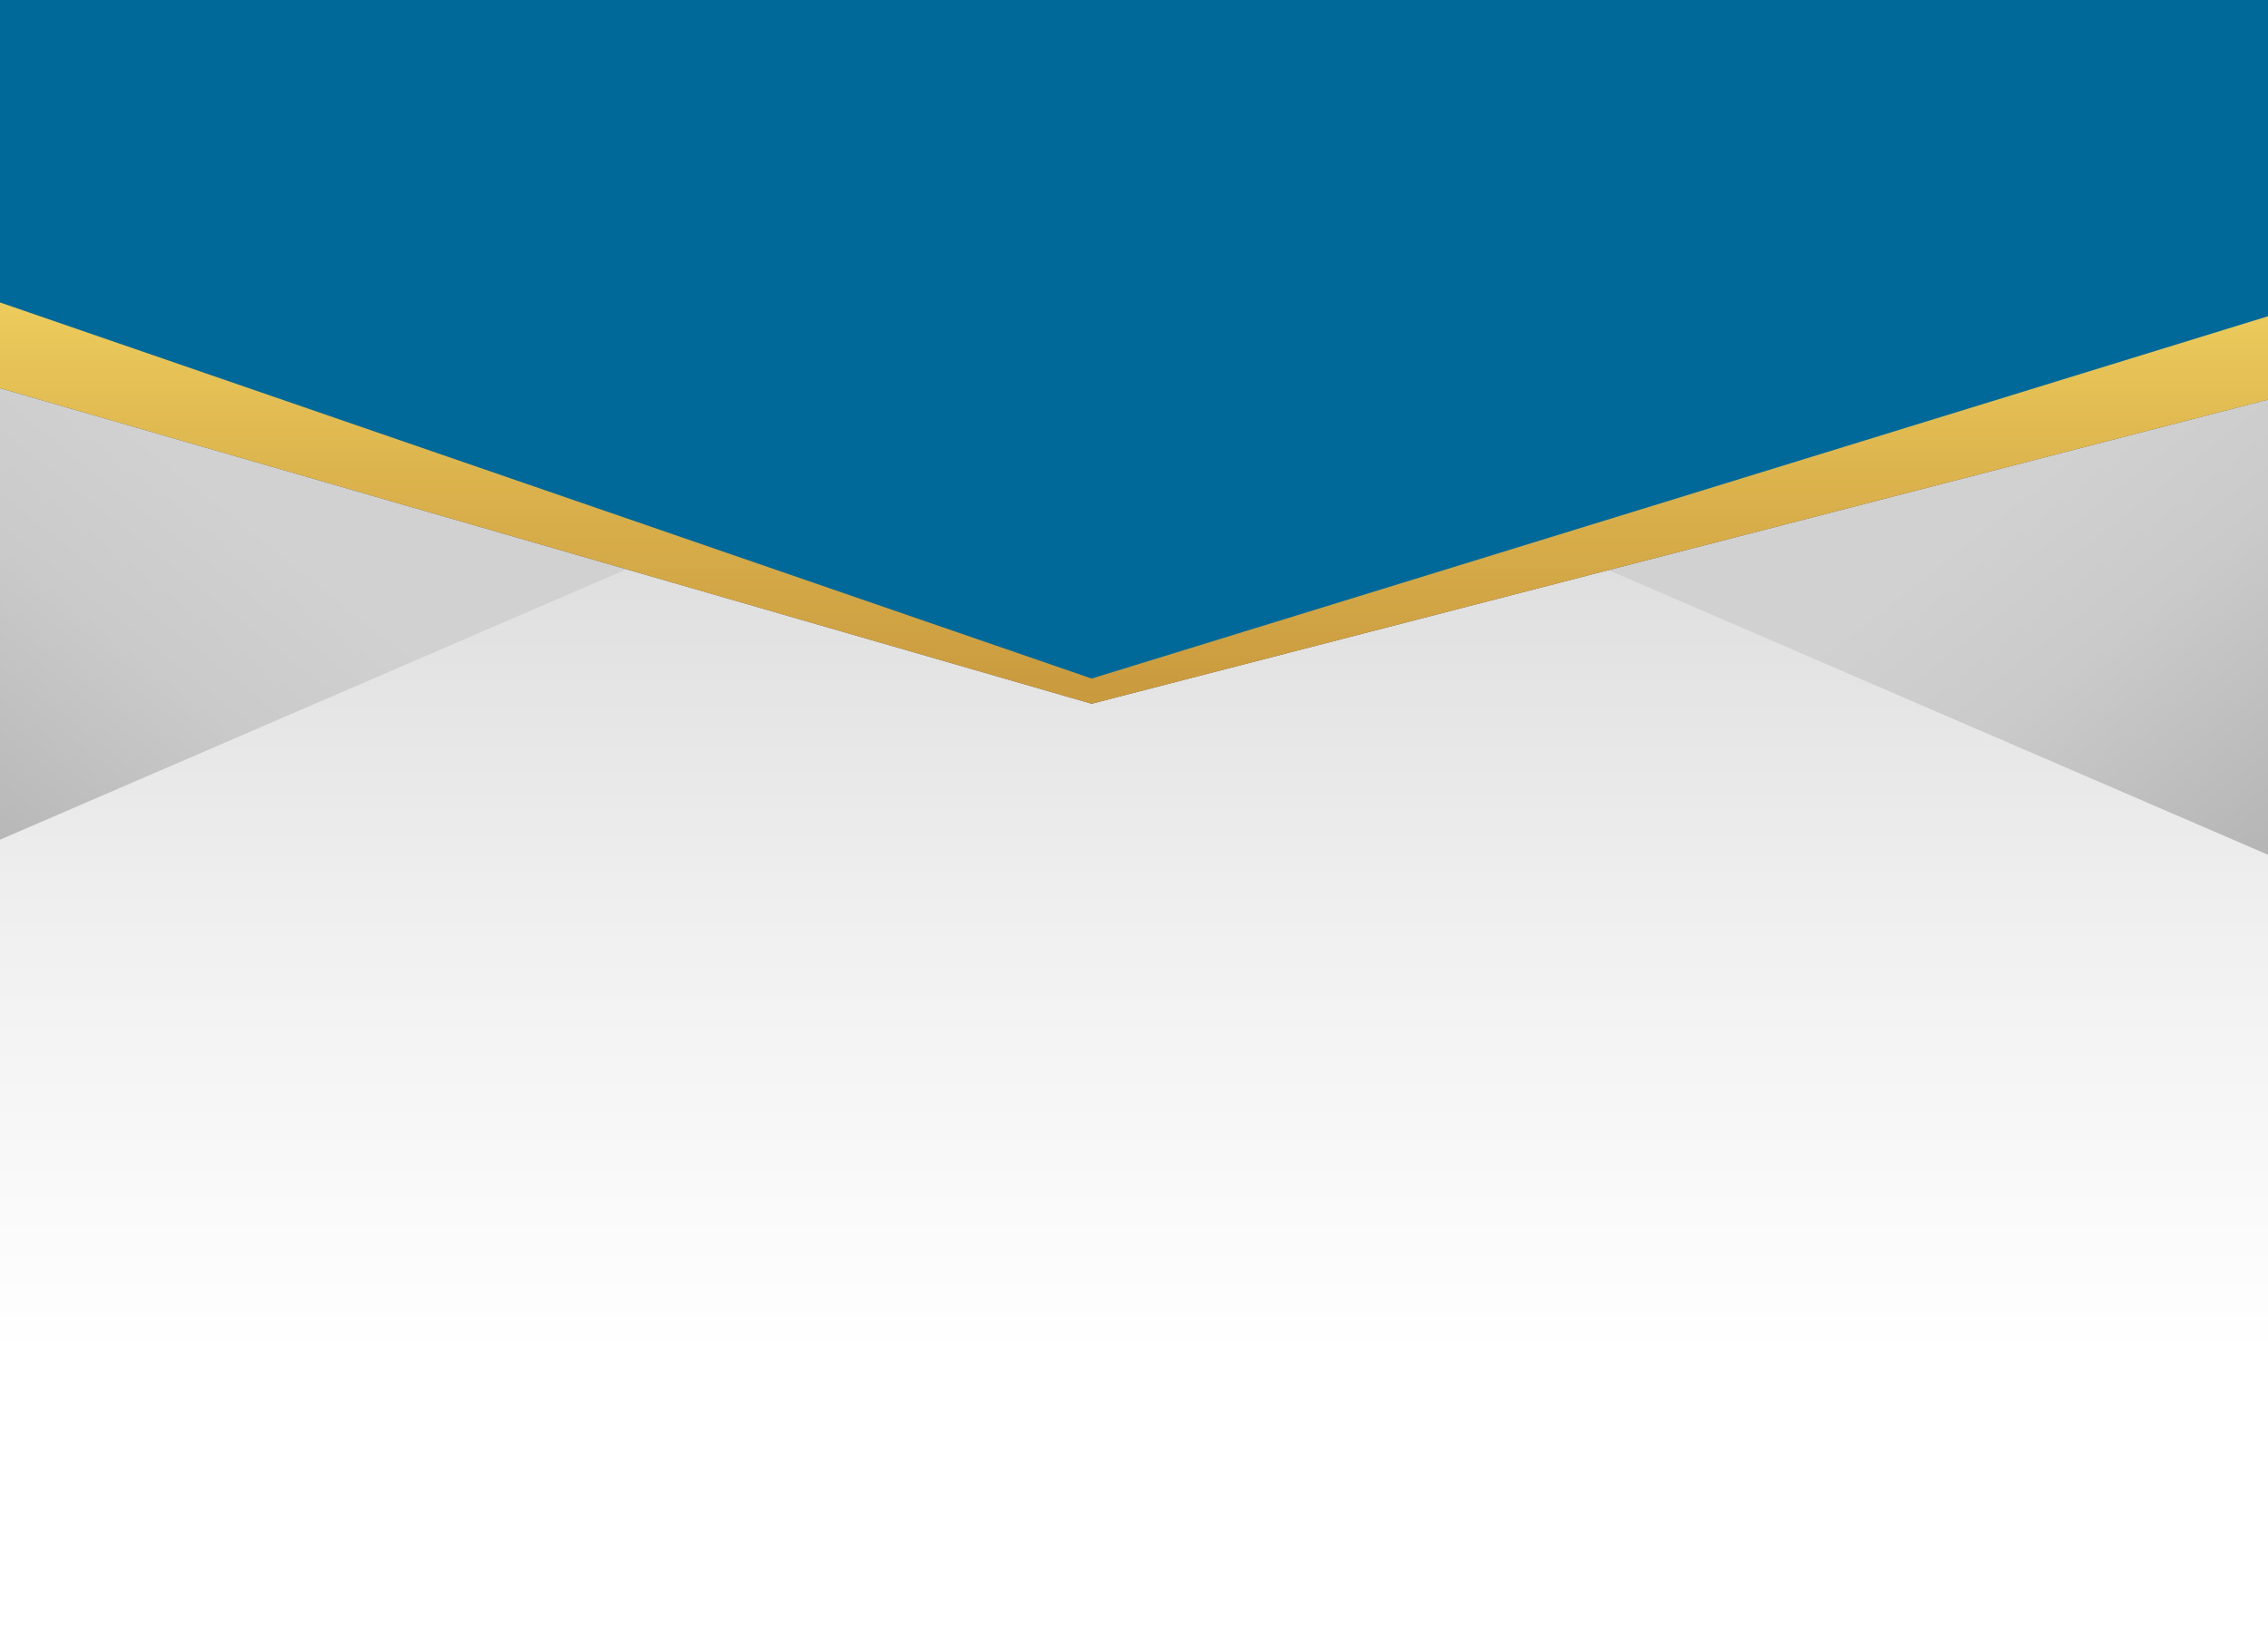 <?xml version="1.0" encoding="utf-8"?>
<!-- Generator: Adobe Illustrator 25.0.1, SVG Export Plug-In . SVG Version: 6.00 Build 0)  -->
<svg version="1.1" id="Layer_1" xmlns="http://www.w3.org/2000/svg" xmlns:xlink="http://www.w3.org/1999/xlink" x="0px" y="0px"
	 viewBox="0 0 396 288" style="enable-background:new 0 0 396 288;" xml:space="preserve">
<rect x="0" y="0" width="396" height="288" fill="#333333" stroke="none"/>
<style type="text/css">
	.st0{fill:url(#SVGID_1_);}
	.st1{fill:#595959;}
	.st2{fill:url(#SVGID_2_);}
	.st3{clip-path:url(#SVGID_4_);fill:url(#SVGID_5_);}
	.st4{clip-path:url(#SVGID_7_);fill:url(#SVGID_8_);}
	.st5{clip-path:url(#SVGID_10_);}
	.st6{fill:url(#SVGID_11_);}
	.st7{fill:#006999;}
	.st8{fill:#C09236;}
	.st9{fill:url(#SVGID_12_);}
	.st10{fill:url(#SVGID_13_);}
	.st11{fill:url(#SVGID_14_);}
	.st12{fill:url(#SVGID_15_);}
	.st13{fill:url(#SVGID_16_);}
	.st14{fill:url(#SVGID_17_);}
	.st15{fill:url(#SVGID_18_);}
</style>
<g>
	
		<linearGradient id="SVGID_1_" gradientUnits="userSpaceOnUse" x1="398.772" y1="-292.116" x2="-19.746" y2="-656.095" gradientTransform="matrix(1 0 0 -1 0 -322.724)">
		<stop  offset="0" style="stop-color:#D1D1D1"/>
		<stop  offset="0.142" style="stop-color:#CACACA"/>
		<stop  offset="0.352" style="stop-color:#B6B6B6"/>
		<stop  offset="0.605" style="stop-color:#959595"/>
		<stop  offset="0.888" style="stop-color:#686868"/>
		<stop  offset="1" style="stop-color:#545454"/>
	</linearGradient>
	<path class="st0" d="M-35.3-28.4v344.8h466.6V-28.4H-35.3z M323,232.5c-17.3,0-34.6-0.7-51.9-0.5c-16.5,0.2-33,1.9-49.6,1.7
		s-33.1-2.3-49.7-2.4c-14.3,0-28.6,0.5-42.9,1c-1.2,0.9-2.6,1.5-4.1,1.5c-13.4,0.2-26.5-2.5-39.9-2.3c-8.9,0.1-8.9-14,0-14.2
		c11.8-0.2,23.5,1.9,35.2,2.2c1.1-0.8,2.4-1.3,3.8-1.3c16.4-0.6,32.8-1.2,49.2-1.1c16.2,0.1,32.2,2.1,48.4,2.3
		c17,0.2,33.9-1.5,50.9-1.7c16.9-0.1,33.7,0.4,50.5,0.5C331.9,218.3,331.9,232.5,323,232.5z"/>
	<g>
		<path class="st1" d="M-35.5-15.2v329.4h449.1V-15.2H-35.5z M323,232.5c-17.3,0-34.6-0.7-51.9-0.5c-16.5,0.2-33,1.9-49.6,1.7
			s-33.1-2.3-49.7-2.4c-14.3,0-28.6,0.5-42.9,1c-1.2,0.9-2.6,1.5-4.1,1.5c-13.4,0.2-26.5-2.5-39.9-2.3c-8.9,0.1-8.9-14,0-14.2
			c11.8-0.2,23.5,1.9,35.2,2.2c1.1-0.8,2.4-1.3,3.8-1.3c16.4-0.6,32.8-1.2,49.2-1.1c16.2,0.1,32.2,2.1,48.4,2.3
			c17,0.2,33.9-1.5,50.9-1.7c16.9-0.1,33.7,0.4,50.5,0.5C331.9,218.3,331.9,232.5,323,232.5z"/>
	</g>
	<g>
		
			<linearGradient id="SVGID_2_" gradientUnits="userSpaceOnUse" x1="198" y1="-559.719" x2="198" y2="-362.355" gradientTransform="matrix(1 0 0 -1 0 -322.724)">
			<stop  offset="0" style="stop-color:#FFFFFF"/>
			<stop  offset="0.357" style="stop-color:#F1F1F1"/>
			<stop  offset="1" style="stop-color:#CFCFCF"/>
		</linearGradient>
		<path class="st2" d="M-35.3-28.4v344.8h466.6V-28.4H-35.3z"/>
		<g>
			<g>
				<g>
					<g>
						<g>
							<g>
								<defs>
									<rect id="SVGID_3_" x="-35.3" y="-28.4" width="466.6" height="344.8"/>
								</defs>
								<clipPath id="SVGID_4_">
									<use xlink:href="#SVGID_3_"  style="overflow:visible;"/>
								</clipPath>
								
									<linearGradient id="SVGID_5_" gradientUnits="userSpaceOnUse" x1="362.902" y1="-399.523" x2="496.527" y2="-568.082" gradientTransform="matrix(1 0 0 -1 0 -322.724)">
									<stop  offset="0" style="stop-color:#D1D1D1"/>
									<stop  offset="0.142" style="stop-color:#CACACA"/>
									<stop  offset="0.352" style="stop-color:#B6B6B6"/>
									<stop  offset="0.605" style="stop-color:#959595"/>
									<stop  offset="0.888" style="stop-color:#686868"/>
									<stop  offset="1" style="stop-color:#545454"/>
								</linearGradient>
								<polygon class="st3" points="451.2,173.1 175.3,54 457.2,-18.1 								"/>
							</g>
						</g>
					</g>
				</g>
			</g>
			<g>
				<g>
					<g>
						<g>
							<g>
								<defs>
									<rect id="SVGID_6_" x="-35.3" y="-28.4" width="466.6" height="344.8"/>
								</defs>
								<clipPath id="SVGID_7_">
									<use xlink:href="#SVGID_6_"  style="overflow:visible;"/>
								</clipPath>
								
									<linearGradient id="SVGID_8_" gradientUnits="userSpaceOnUse" x1="-3026.45" y1="-399.521" x2="-2892.825" y2="-568.08" gradientTransform="matrix(-1 0 0 -1 -2999.5 -322.724)">
									<stop  offset="0" style="stop-color:#D1D1D1"/>
									<stop  offset="0.142" style="stop-color:#CACACA"/>
									<stop  offset="0.352" style="stop-color:#B6B6B6"/>
									<stop  offset="0.605" style="stop-color:#959595"/>
									<stop  offset="0.888" style="stop-color:#686868"/>
									<stop  offset="1" style="stop-color:#545454"/>
								</linearGradient>
								<polygon class="st4" points="-61.3,173.1 214.6,54 -67.4,-18.1 								"/>
							</g>
						</g>
					</g>
				</g>
			</g>
			<g>
				<g>
					<g>
						<g>
							<g>
								<defs>
									<rect id="SVGID_9_" x="-35.3" y="-28.4" width="466.6" height="344.8"/>
								</defs>
								<clipPath id="SVGID_10_">
									<use xlink:href="#SVGID_9_"  style="overflow:visible;"/>
								</clipPath>
								<g class="st5">
									<g>
										<polygon class="st1" points="-46.3,-119.2 -46.3,54.4 190.6,122.9 455.5,54.4 455.5,-119.2 										"/>
									</g>
									
										<linearGradient id="SVGID_11_" gradientUnits="userSpaceOnUse" x1="204.6" y1="-525.98" x2="204.6" y2="-34.578" gradientTransform="matrix(1 0 0 -1 0 -322.724)">
										<stop  offset="0" style="stop-color:#B2782A"/>
										<stop  offset="5.760000e-02" style="stop-color:#B77F2E"/>
										<stop  offset="0.14" style="stop-color:#C49239"/>
										<stop  offset="0.238" style="stop-color:#DAB14C"/>
										<stop  offset="0.333" style="stop-color:#F4D662"/>
										<stop  offset="0.516" style="stop-color:#F4DE8B"/>
										<stop  offset="0.661" style="stop-color:#F4D662"/>
										<stop  offset="1" style="stop-color:#B2782A"/>
									</linearGradient>
									<polygon class="st6" points="-46.3,-119.2 -46.3,54.4 190.6,122.9 455.5,54.4 455.5,-119.2 									"/>
									<polygon class="st7" points="-46.2,-136.7 -46.2,36.9 190.6,118.5 455.5,36.9 455.5,-136.7 									"/>
								</g>
							</g>
						</g>
					</g>
				</g>
			</g>
		</g>
		<g>
			<path class="st8" d="M209.6,38.5"/>
		</g>
		<g>
			<g>
				<g>
					<g>
						<g>
							<g>
								
									<linearGradient id="SVGID_12_" gradientUnits="userSpaceOnUse" x1="176.6" y1="-433.524" x2="176.6" y2="-433.524" gradientTransform="matrix(1 0 0 -1 0 -322.724)">
									<stop  offset="0" style="stop-color:#B2782A"/>
									<stop  offset="5.760000e-02" style="stop-color:#B77F2E"/>
									<stop  offset="0.14" style="stop-color:#C49239"/>
									<stop  offset="0.238" style="stop-color:#DAB14C"/>
									<stop  offset="0.333" style="stop-color:#F4D662"/>
									<stop  offset="0.516" style="stop-color:#F4DE8B"/>
									<stop  offset="0.661" style="stop-color:#F4D662"/>
									<stop  offset="1" style="stop-color:#B2782A"/>
								</linearGradient>
								<path class="st9" d="M176.6,110.8"/>
								
									<linearGradient id="SVGID_13_" gradientUnits="userSpaceOnUse" x1="167.6" y1="-431.524" x2="167.6" y2="-431.524" gradientTransform="matrix(1 0 0 -1 0 -322.724)">
									<stop  offset="0" style="stop-color:#B2782A"/>
									<stop  offset="5.760000e-02" style="stop-color:#B77F2E"/>
									<stop  offset="0.14" style="stop-color:#C49239"/>
									<stop  offset="0.238" style="stop-color:#DAB14C"/>
									<stop  offset="0.333" style="stop-color:#F4D662"/>
									<stop  offset="0.516" style="stop-color:#F4DE8B"/>
									<stop  offset="0.661" style="stop-color:#F4D662"/>
									<stop  offset="1" style="stop-color:#B2782A"/>
								</linearGradient>
								<path class="st10" d="M167.6,108.8"/>
							</g>
							<g>
								
									<linearGradient id="SVGID_14_" gradientUnits="userSpaceOnUse" x1="171.1" y1="-403.524" x2="171.1" y2="-403.524" gradientTransform="matrix(1 0 0 -1 0 -322.724)">
									<stop  offset="0" style="stop-color:#B2782A"/>
									<stop  offset="5.760000e-02" style="stop-color:#B77F2E"/>
									<stop  offset="0.14" style="stop-color:#C49239"/>
									<stop  offset="0.238" style="stop-color:#DAB14C"/>
									<stop  offset="0.333" style="stop-color:#F4D662"/>
									<stop  offset="0.516" style="stop-color:#F4DE8B"/>
									<stop  offset="0.661" style="stop-color:#F4D662"/>
									<stop  offset="1" style="stop-color:#B2782A"/>
								</linearGradient>
								<path class="st11" d="M171.1,80.8"/>
								
									<linearGradient id="SVGID_15_" gradientUnits="userSpaceOnUse" x1="171.2" y1="-396.724" x2="171.2" y2="-396.724" gradientTransform="matrix(1 0 0 -1 0 -322.724)">
									<stop  offset="0" style="stop-color:#B2782A"/>
									<stop  offset="5.760000e-02" style="stop-color:#B77F2E"/>
									<stop  offset="0.14" style="stop-color:#C49239"/>
									<stop  offset="0.238" style="stop-color:#DAB14C"/>
									<stop  offset="0.333" style="stop-color:#F4D662"/>
									<stop  offset="0.516" style="stop-color:#F4DE8B"/>
									<stop  offset="0.661" style="stop-color:#F4D662"/>
									<stop  offset="1" style="stop-color:#B2782A"/>
								</linearGradient>
								<path class="st12" d="M171.2,74"/>
							</g>
						</g>
						<g>
							<g>
								
									<linearGradient id="SVGID_16_" gradientUnits="userSpaceOnUse" x1="217.9" y1="-424.624" x2="217.9" y2="-424.624" gradientTransform="matrix(1 0 0 -1 0 -322.724)">
									<stop  offset="0" style="stop-color:#B2782A"/>
									<stop  offset="5.760000e-02" style="stop-color:#B77F2E"/>
									<stop  offset="0.14" style="stop-color:#C49239"/>
									<stop  offset="0.238" style="stop-color:#DAB14C"/>
									<stop  offset="0.333" style="stop-color:#F4D662"/>
									<stop  offset="0.516" style="stop-color:#F4DE8B"/>
									<stop  offset="0.661" style="stop-color:#F4D662"/>
									<stop  offset="1" style="stop-color:#B2782A"/>
								</linearGradient>
								<path class="st13" d="M217.9,101.9"/>
							</g>
							<g>
								
									<linearGradient id="SVGID_17_" gradientUnits="userSpaceOnUse" x1="200.1" y1="-395.724" x2="200.1" y2="-395.724" gradientTransform="matrix(1 0 0 -1 0 -322.724)">
									<stop  offset="0" style="stop-color:#B2782A"/>
									<stop  offset="5.760000e-02" style="stop-color:#B77F2E"/>
									<stop  offset="0.14" style="stop-color:#C49239"/>
									<stop  offset="0.238" style="stop-color:#DAB14C"/>
									<stop  offset="0.333" style="stop-color:#F4D662"/>
									<stop  offset="0.516" style="stop-color:#F4DE8B"/>
									<stop  offset="0.661" style="stop-color:#F4D662"/>
									<stop  offset="1" style="stop-color:#B2782A"/>
								</linearGradient>
								<path class="st14" d="M200.1,73"/>
								
									<linearGradient id="SVGID_18_" gradientUnits="userSpaceOnUse" x1="204.7" y1="-395.924" x2="204.7" y2="-395.924" gradientTransform="matrix(1 0 0 -1 0 -322.724)">
									<stop  offset="0" style="stop-color:#B2782A"/>
									<stop  offset="5.760000e-02" style="stop-color:#B77F2E"/>
									<stop  offset="0.14" style="stop-color:#C49239"/>
									<stop  offset="0.238" style="stop-color:#DAB14C"/>
									<stop  offset="0.333" style="stop-color:#F4D662"/>
									<stop  offset="0.516" style="stop-color:#F4DE8B"/>
									<stop  offset="0.661" style="stop-color:#F4D662"/>
									<stop  offset="1" style="stop-color:#B2782A"/>
								</linearGradient>
								<path class="st15" d="M204.7,73.2"/>
							</g>
						</g>
					</g>
				</g>
			</g>
		</g>
	</g>
</g>
</svg>
